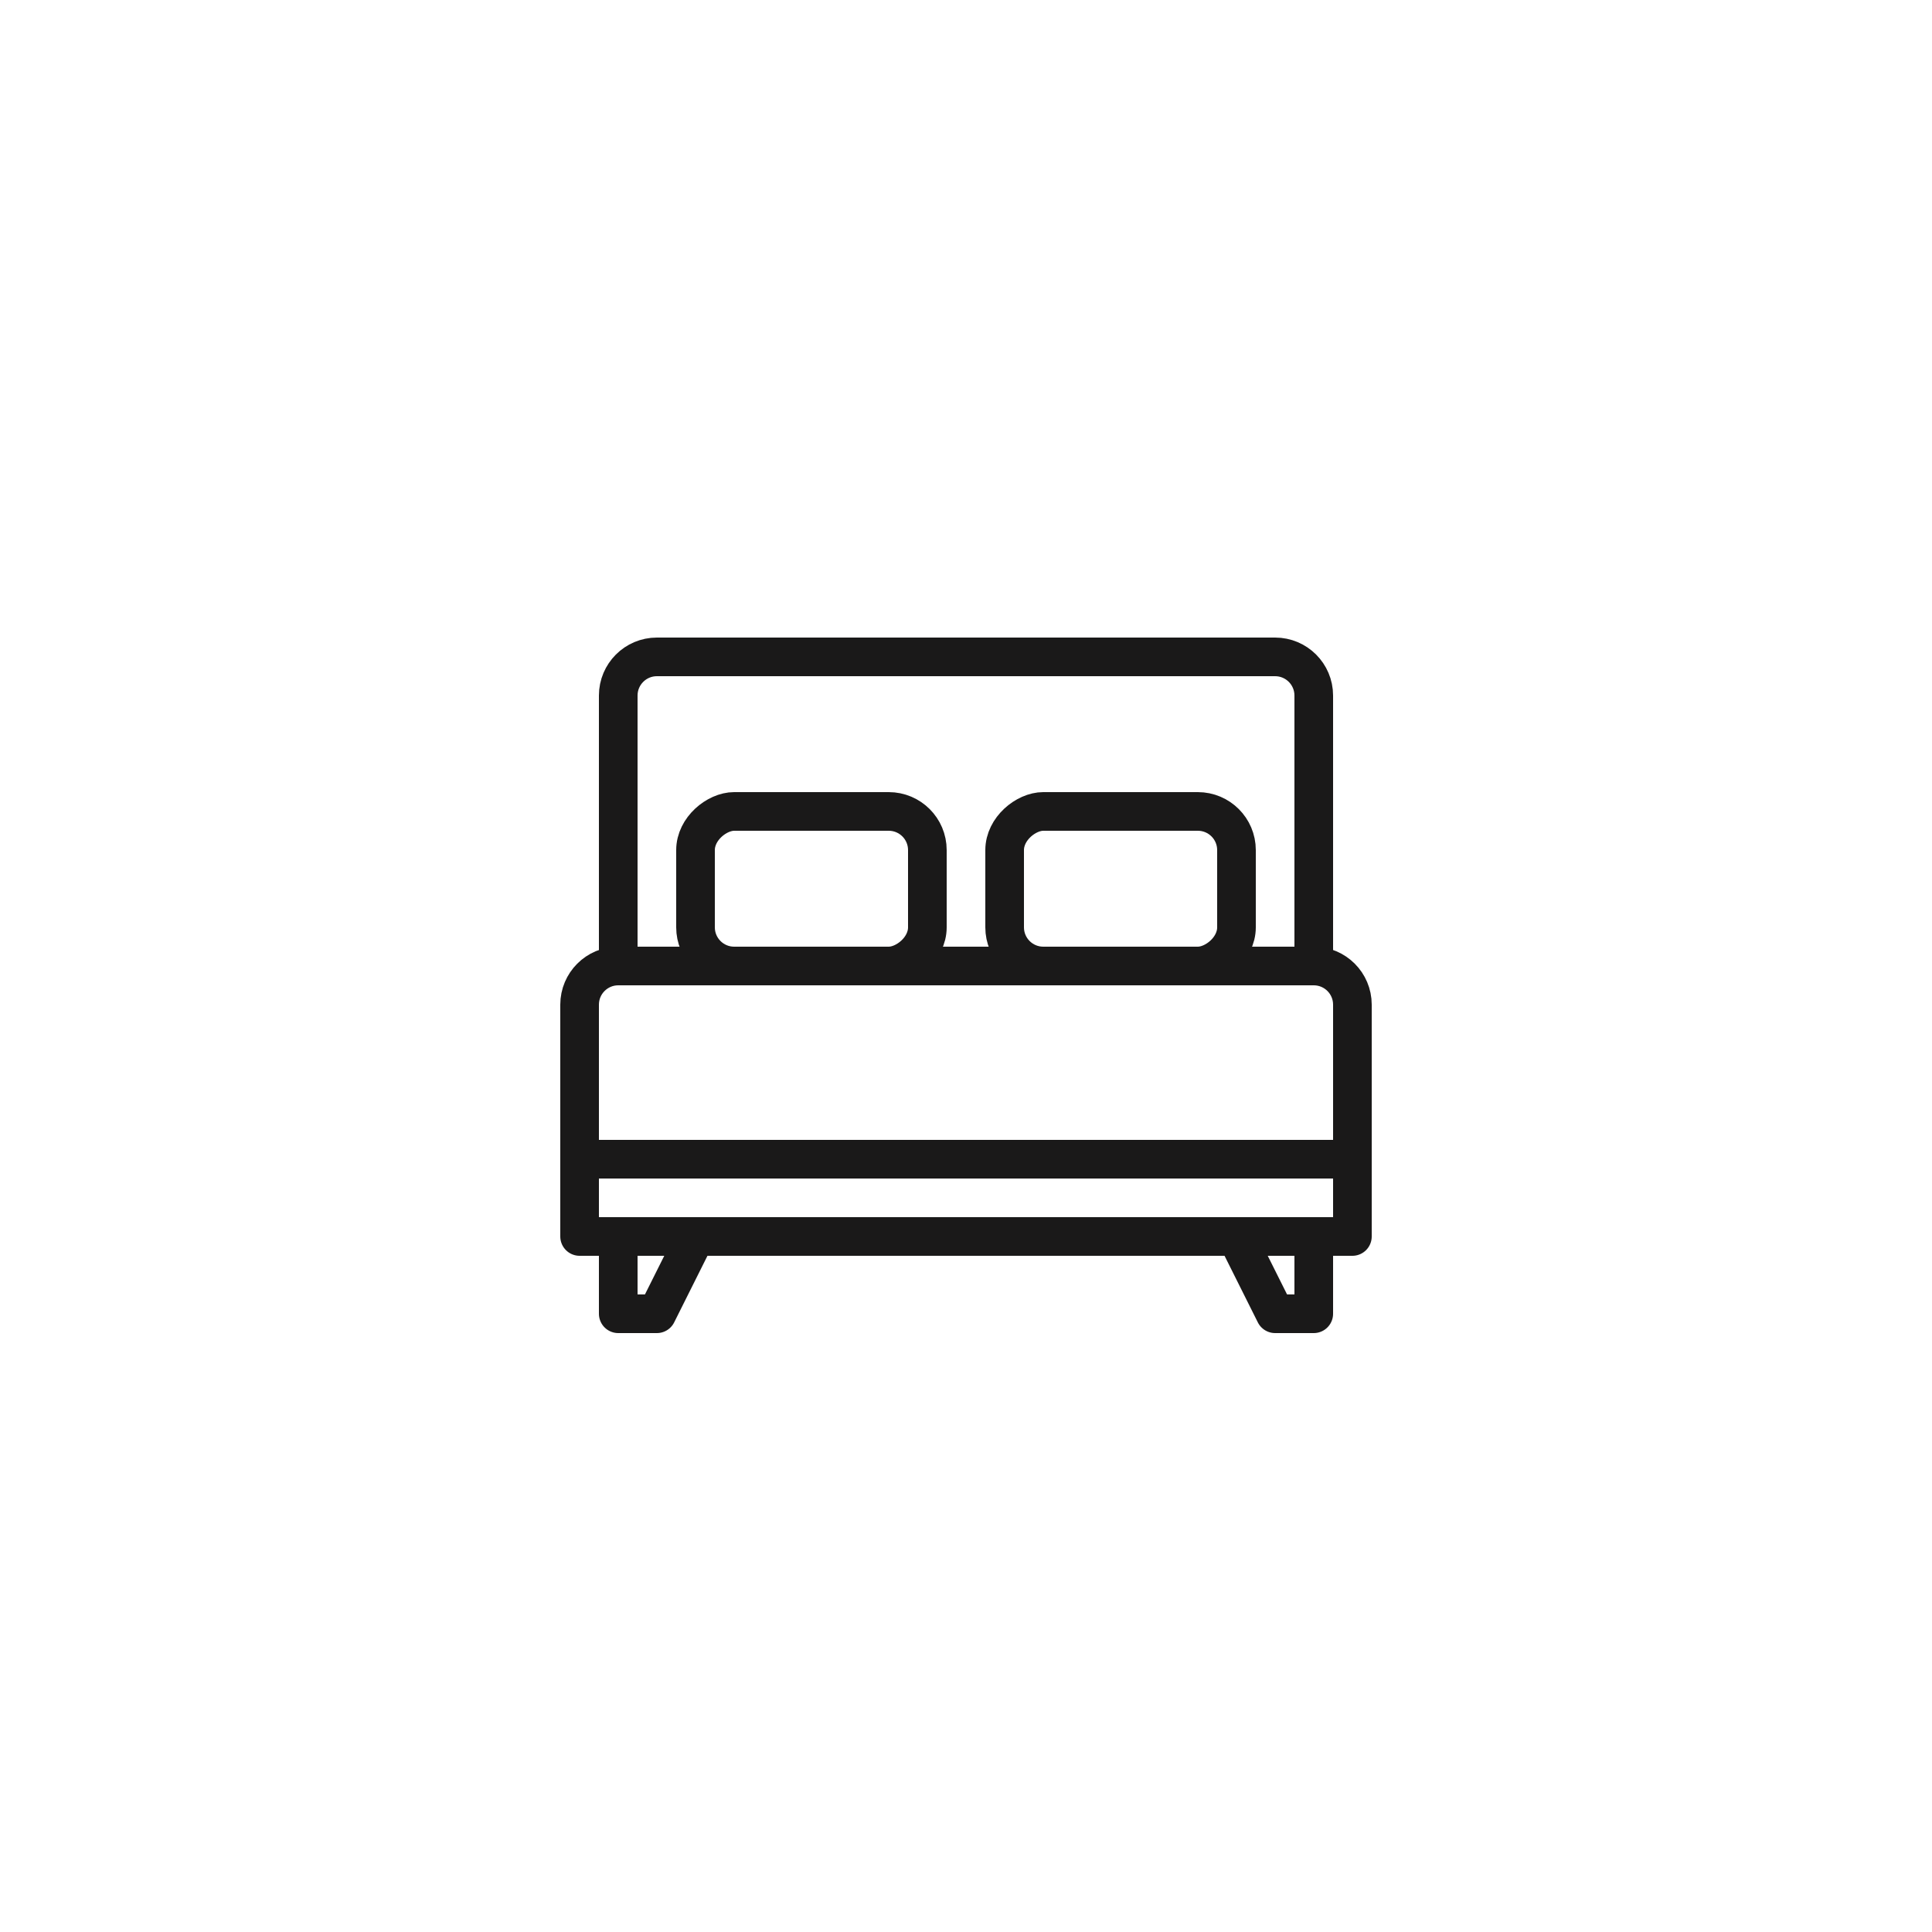 <svg width="50" height="50" viewBox="0 0 50 50" fill="none" xmlns="http://www.w3.org/2000/svg">
<path d="M15 30H35V32H15V30Z" stroke="#1A1919" stroke-linejoin="round"/>
<path d="M15 26C15 25.448 15.448 25 16 25H34C34.552 25 35 25.448 35 26V30H15V26Z" stroke="#1A1919" stroke-linejoin="round"/>
<rect x="24" y="21" width="4" height="6" rx="1" transform="rotate(90 24 21)" stroke="#1A1919" stroke-linejoin="round"/>
<rect x="32" y="21" width="4" height="6" rx="1" transform="rotate(90 32 21)" stroke="#1A1919" stroke-linejoin="round"/>
<path d="M33 17C33.552 17 34 17.448 34 18L34 25L16 25L16 18C16 17.448 16.448 17 17 17L33 17Z" stroke="#1A1919" stroke-linejoin="round"/>
<path d="M32 32H34V34H33L32 32Z" stroke="#1A1919" stroke-linejoin="round"/>
<path d="M16 32H18L17 34H16V32Z" stroke="#1A1919" stroke-linejoin="round"/>
</svg>
